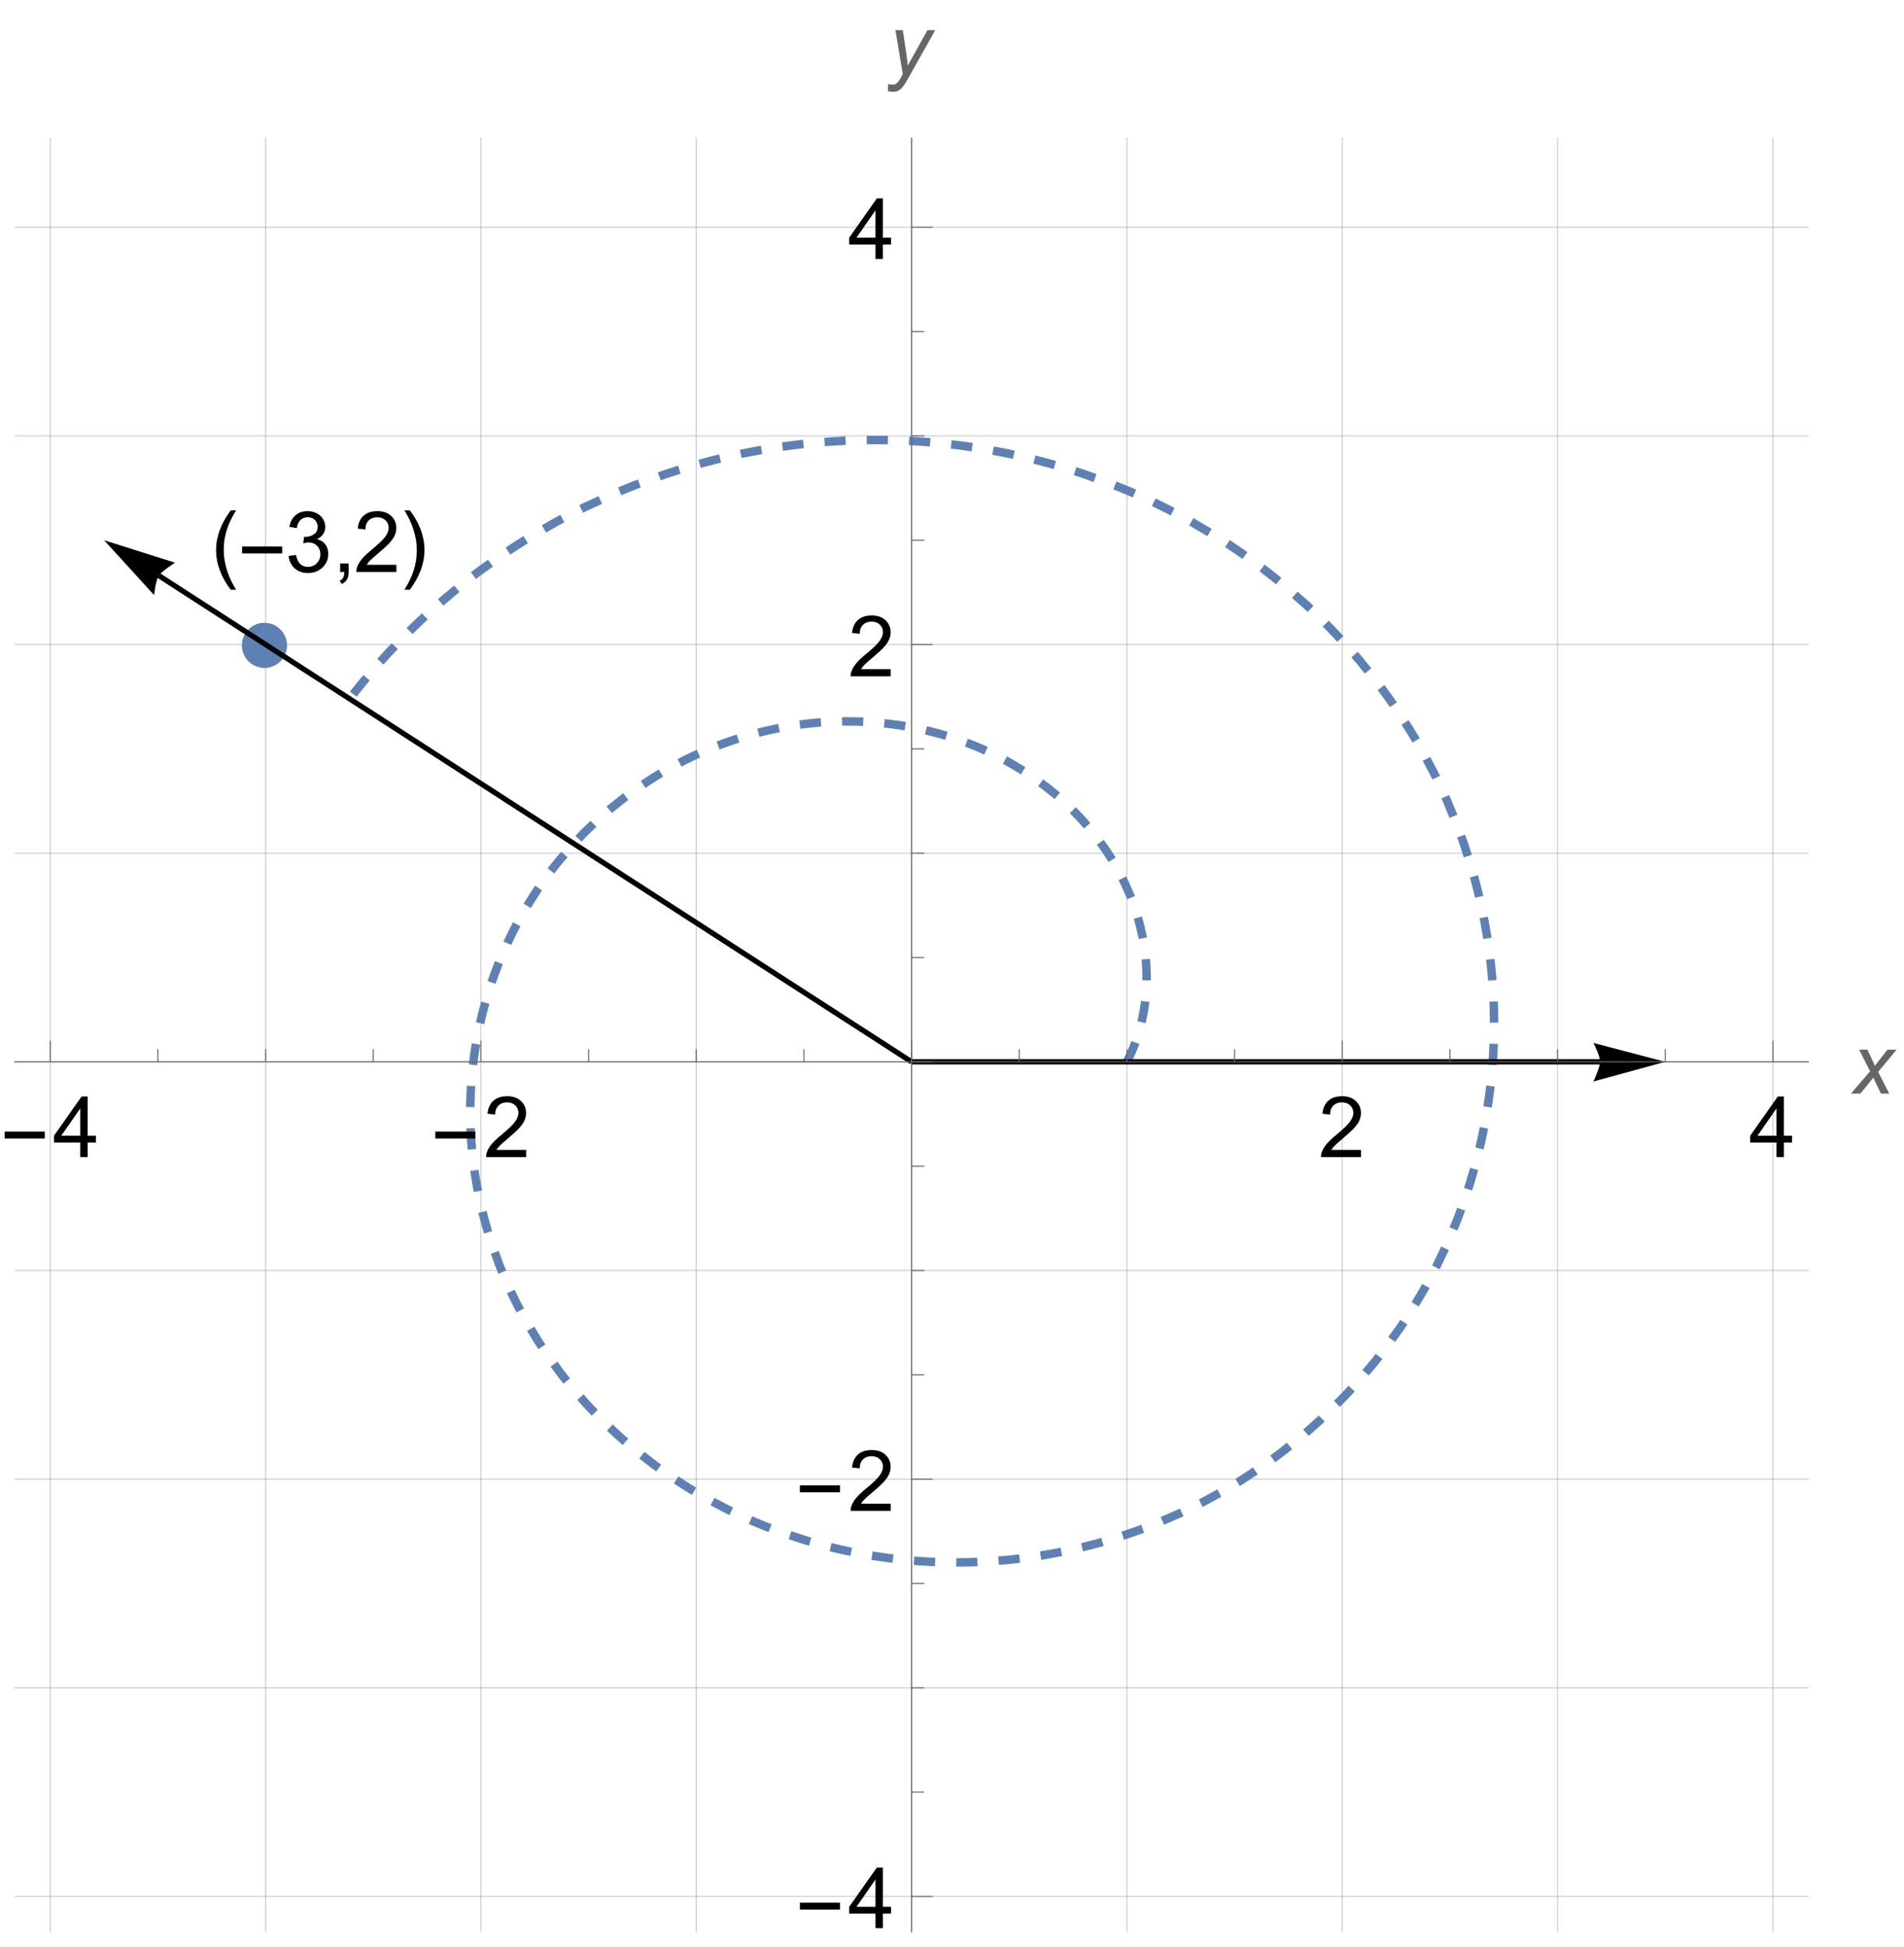 <?xml version="1.0" encoding="UTF-8"?>
<svg xmlns="http://www.w3.org/2000/svg" xmlns:xlink="http://www.w3.org/1999/xlink" width="360pt" height="368pt" viewBox="0 0 360 368" version="1.1">
<defs>
<g>
<symbol overflow="visible" id="glyph0-0">
<path style="stroke:none;" d="M 1 0 L 1 -12.797 L 7 -12.797 L 7 0 Z M 2 -1 L 6 -1 L 6 -11.797 L 2 -11.797 Z M 2 -1 "/>
</symbol>
<symbol overflow="visible" id="glyph0-1">
<path style="stroke:none;" d="M 8.461 -3.508 L 0.883 -3.508 L 0.883 -4.82 L 8.461 -4.82 Z M 8.461 -3.508 "/>
</symbol>
<symbol overflow="visible" id="glyph0-2">
<path style="stroke:none;" d="M 4.75 3.359 L 3.742 3.359 C 3.324 2.828 2.945 2.266 2.605 1.676 C 2.266 1.086 1.973 0.473 1.727 -0.164 C 1.48 -0.801 1.293 -1.449 1.16 -2.117 C 1.027 -2.785 0.961 -3.457 0.961 -4.141 C 0.961 -4.832 1.027 -5.512 1.164 -6.176 C 1.301 -6.84 1.488 -7.488 1.734 -8.117 C 1.98 -8.746 2.273 -9.359 2.613 -9.949 C 2.953 -10.539 3.332 -11.105 3.742 -11.648 L 4.75 -11.648 C 4.379 -11.043 4.051 -10.449 3.758 -9.863 C 3.465 -9.277 3.223 -8.68 3.023 -8.074 C 2.824 -7.469 2.676 -6.844 2.57 -6.199 C 2.465 -5.555 2.414 -4.875 2.414 -4.156 C 2.414 -3.488 2.469 -2.828 2.582 -2.172 C 2.695 -1.516 2.852 -0.871 3.055 -0.238 C 3.258 0.395 3.504 1.012 3.789 1.613 C 4.074 2.215 4.395 2.797 4.75 3.359 Z M 4.75 3.359 "/>
</symbol>
<symbol overflow="visible" id="glyph0-3">
<path style="stroke:none;" d="M 4.367 -4.141 C 4.367 -3.453 4.301 -2.777 4.164 -2.113 C 4.027 -1.449 3.84 -0.801 3.594 -0.172 C 3.348 0.457 3.055 1.07 2.715 1.66 C 2.375 2.25 1.996 2.816 1.586 3.359 L 0.578 3.359 C 0.941 2.766 1.27 2.176 1.562 1.586 C 1.855 0.996 2.098 0.398 2.297 -0.211 C 2.496 -0.82 2.648 -1.449 2.754 -2.094 C 2.859 -2.738 2.914 -3.418 2.914 -4.125 C 2.914 -4.793 2.859 -5.453 2.746 -6.109 C 2.633 -6.766 2.477 -7.41 2.273 -8.043 C 2.07 -8.676 1.824 -9.293 1.535 -9.898 C 1.246 -10.504 0.926 -11.086 0.578 -11.648 L 1.586 -11.648 C 2.004 -11.117 2.383 -10.555 2.727 -9.965 C 3.07 -9.375 3.363 -8.758 3.605 -8.121 C 3.848 -7.484 4.035 -6.828 4.168 -6.16 C 4.301 -5.492 4.367 -4.816 4.367 -4.141 Z M 4.367 -4.141 "/>
</symbol>
<symbol overflow="visible" id="glyph1-0">
<path style="stroke:none;" d="M 2 0 L 2 -10 L 10 -10 L 10 0 Z M 2.25 -0.25 L 9.75 -0.25 L 9.75 -9.75 L 2.25 -9.75 Z M 2.25 -0.25 "/>
</symbol>
<symbol overflow="visible" id="glyph1-1">
<path style="stroke:none;" d="M 5.172 0 L 5.172 -2.742 L 0.203 -2.742 L 0.203 -4.031 L 5.43 -11.453 L 6.578 -11.453 L 6.578 -4.031 L 8.125 -4.031 L 8.125 -2.742 L 6.578 -2.742 L 6.578 0 Z M 5.172 -4.031 L 5.172 -9.195 L 1.586 -4.031 Z M 5.172 -4.031 "/>
</symbol>
<symbol overflow="visible" id="glyph1-2">
<path style="stroke:none;" d="M 8.055 -1.352 L 8.055 0 L 0.484 0 C 0.473 -0.34 0.527 -0.664 0.648 -0.977 C 0.84 -1.492 1.148 -2 1.574 -2.5 C 2 -3 2.613 -3.578 3.414 -4.234 C 4.66 -5.254 5.5 -6.062 5.938 -6.66 C 6.375 -7.258 6.594 -7.82 6.594 -8.352 C 6.594 -8.91 6.395 -9.379 5.996 -9.762 C 5.598 -10.145 5.078 -10.336 4.438 -10.336 C 3.762 -10.336 3.219 -10.133 2.812 -9.727 C 2.406 -9.32 2.199 -8.758 2.195 -8.039 L 0.75 -8.188 C 0.848 -9.266 1.223 -10.086 1.867 -10.652 C 2.512 -11.219 3.379 -11.5 4.469 -11.5 C 5.566 -11.5 6.438 -11.195 7.078 -10.586 C 7.719 -9.977 8.039 -9.223 8.039 -8.32 C 8.039 -7.863 7.945 -7.41 7.758 -6.969 C 7.57 -6.527 7.258 -6.059 6.824 -5.57 C 6.391 -5.082 5.668 -4.41 4.656 -3.555 C 3.812 -2.848 3.27 -2.367 3.031 -2.113 C 2.793 -1.859 2.594 -1.605 2.438 -1.352 Z M 8.055 -1.352 "/>
</symbol>
<symbol overflow="visible" id="glyph1-3">
<path style="stroke:none;" d="M 0.672 -3.023 L 2.078 -3.211 C 2.238 -2.414 2.516 -1.84 2.902 -1.488 C 3.289 -1.137 3.762 -0.961 4.32 -0.961 C 4.98 -0.961 5.539 -1.191 5.996 -1.648 C 6.453 -2.105 6.68 -2.676 6.68 -3.352 C 6.68 -3.996 6.469 -4.531 6.047 -4.949 C 5.625 -5.367 5.09 -5.578 4.438 -5.578 C 4.172 -5.578 3.84 -5.527 3.445 -5.422 L 3.602 -6.656 C 3.695 -6.645 3.77 -6.641 3.828 -6.641 C 4.426 -6.641 4.965 -6.797 5.445 -7.109 C 5.926 -7.422 6.164 -7.902 6.164 -8.555 C 6.164 -9.07 5.988 -9.496 5.641 -9.836 C 5.293 -10.176 4.84 -10.344 4.289 -10.344 C 3.742 -10.344 3.285 -10.172 2.922 -9.828 C 2.559 -9.484 2.324 -8.969 2.219 -8.281 L 0.812 -8.531 C 0.984 -9.473 1.375 -10.203 1.984 -10.723 C 2.594 -11.242 3.352 -11.5 4.258 -11.5 C 4.883 -11.5 5.457 -11.367 5.984 -11.098 C 6.512 -10.828 6.914 -10.465 7.191 -10 C 7.469 -9.535 7.609 -9.043 7.609 -8.523 C 7.609 -8.027 7.477 -7.578 7.211 -7.172 C 6.945 -6.766 6.551 -6.441 6.031 -6.203 C 6.707 -6.047 7.234 -5.723 7.609 -5.23 C 7.984 -4.738 8.172 -4.121 8.172 -3.383 C 8.172 -2.383 7.809 -1.535 7.078 -0.84 C 6.348 -0.145 5.426 0.203 4.312 0.203 C 3.309 0.203 2.473 -0.098 1.809 -0.695 C 1.145 -1.293 0.766 -2.07 0.672 -3.023 Z M 0.672 -3.023 "/>
</symbol>
<symbol overflow="visible" id="glyph1-4">
<path style="stroke:none;" d="M 1.422 0 L 1.422 -1.602 L 3.023 -1.602 L 3.023 0 C 3.023 0.59 2.918 1.062 2.711 1.426 C 2.504 1.789 2.172 2.066 1.719 2.266 L 1.328 1.664 C 1.625 1.535 1.844 1.344 1.984 1.09 C 2.125 0.836 2.203 0.473 2.219 0 Z M 1.422 0 "/>
</symbol>
<symbol overflow="visible" id="glyph2-0">
<path style="stroke:none;" d="M 2 0 L 2 -10 L 10 -10 L 10 0 Z M 2.25 -0.25 L 9.75 -0.25 L 9.75 -9.75 L 2.25 -9.75 Z M 2.25 -0.25 "/>
</symbol>
<symbol overflow="visible" id="glyph2-1">
<path style="stroke:none;" d="M -0.023 0 L 3.586 -4.211 L 1.516 -8.297 L 3.078 -8.297 L 3.781 -6.82 C 4.043 -6.27 4.277 -5.738 4.484 -5.234 L 6.875 -8.297 L 8.602 -8.297 L 5.117 -4.102 L 7.211 0 L 5.648 0 L 4.82 -1.688 C 4.645 -2.047 4.441 -2.492 4.219 -3.023 L 1.75 0 Z M -0.023 0 "/>
</symbol>
<symbol overflow="visible" id="glyph2-2">
<path style="stroke:none;" d="M 0 3.203 L 0.086 1.875 C 0.379 1.957 0.66 2 0.938 2 C 1.223 2 1.457 1.934 1.633 1.805 C 1.863 1.633 2.113 1.309 2.383 0.836 L 2.836 0.023 L 1.453 -8.297 L 2.844 -8.297 L 3.469 -4.102 C 3.594 -3.273 3.699 -2.445 3.789 -1.617 L 7.5 -8.297 L 8.977 -8.297 L 3.688 1.102 C 3.176 2.02 2.723 2.625 2.328 2.922 C 1.934 3.219 1.477 3.367 0.961 3.367 C 0.633 3.367 0.312 3.312 0 3.203 Z M 0 3.203 "/>
</symbol>
</g>
<clipPath id="clip1">
  <path d="M 9 25.922 L 10 25.922 L 10 365.281 L 9 365.281 Z M 9 25.922 "/>
</clipPath>
<clipPath id="clip2">
  <path d="M 50 25.922 L 51 25.922 L 51 365.281 L 50 365.281 Z M 50 25.922 "/>
</clipPath>
<clipPath id="clip3">
  <path d="M 90 25.922 L 92 25.922 L 92 365.281 L 90 365.281 Z M 90 25.922 "/>
</clipPath>
<clipPath id="clip4">
  <path d="M 131 25.922 L 132 25.922 L 132 365.281 L 131 365.281 Z M 131 25.922 "/>
</clipPath>
<clipPath id="clip5">
  <path d="M 172 25.922 L 173 25.922 L 173 365.281 L 172 365.281 Z M 172 25.922 "/>
</clipPath>
<clipPath id="clip6">
  <path d="M 212 25.922 L 214 25.922 L 214 365.281 L 212 365.281 Z M 212 25.922 "/>
</clipPath>
<clipPath id="clip7">
  <path d="M 253 25.922 L 254 25.922 L 254 365.281 L 253 365.281 Z M 253 25.922 "/>
</clipPath>
<clipPath id="clip8">
  <path d="M 294 25.922 L 295 25.922 L 295 365.281 L 294 365.281 Z M 294 25.922 "/>
</clipPath>
<clipPath id="clip9">
  <path d="M 335 25.922 L 336 25.922 L 336 365.281 L 335 365.281 Z M 335 25.922 "/>
</clipPath>
<clipPath id="clip10">
  <path d="M 2.641 358 L 342 358 L 342 359 L 2.641 359 Z M 2.641 358 "/>
</clipPath>
<clipPath id="clip11">
  <path d="M 2.641 318 L 342 318 L 342 320 L 2.641 320 Z M 2.641 318 "/>
</clipPath>
<clipPath id="clip12">
  <path d="M 2.641 279 L 342 279 L 342 280 L 2.641 280 Z M 2.641 279 "/>
</clipPath>
<clipPath id="clip13">
  <path d="M 2.641 240 L 342 240 L 342 241 L 2.641 241 Z M 2.641 240 "/>
</clipPath>
<clipPath id="clip14">
  <path d="M 2.641 200 L 342 200 L 342 201 L 2.641 201 Z M 2.641 200 "/>
</clipPath>
<clipPath id="clip15">
  <path d="M 2.641 161 L 342 161 L 342 162 L 2.641 162 Z M 2.641 161 "/>
</clipPath>
<clipPath id="clip16">
  <path d="M 2.641 121 L 342 121 L 342 122 L 2.641 122 Z M 2.641 121 "/>
</clipPath>
<clipPath id="clip17">
  <path d="M 2.641 82 L 342 82 L 342 83 L 2.641 83 Z M 2.641 82 "/>
</clipPath>
<clipPath id="clip18">
  <path d="M 2.641 42 L 342 42 L 342 44 L 2.641 44 Z M 2.641 42 "/>
</clipPath>
</defs>
<g id="surface15523">
<g clip-path="url(#clip1)" clip-rule="nonzero">
<path style="fill:none;stroke-width:0.2;stroke-linecap:butt;stroke-linejoin:miter;stroke:rgb(50.001%,50.001%,50.001%);stroke-opacity:0.4;stroke-miterlimit:3.25;" d="M 9.5 365.285 L 9.5 26 "/>
</g>
<g clip-path="url(#clip2)" clip-rule="nonzero">
<path style="fill:none;stroke-width:0.2;stroke-linecap:butt;stroke-linejoin:miter;stroke:rgb(50.001%,50.001%,50.001%);stroke-opacity:0.4;stroke-miterlimit:3.25;" d="M 50.215 365.285 L 50.215 26 "/>
</g>
<g clip-path="url(#clip3)" clip-rule="nonzero">
<path style="fill:none;stroke-width:0.2;stroke-linecap:butt;stroke-linejoin:miter;stroke:rgb(50.001%,50.001%,50.001%);stroke-opacity:0.4;stroke-miterlimit:3.25;" d="M 90.93 365.285 L 90.93 26 "/>
</g>
<g clip-path="url(#clip4)" clip-rule="nonzero">
<path style="fill:none;stroke-width:0.2;stroke-linecap:butt;stroke-linejoin:miter;stroke:rgb(50.001%,50.001%,50.001%);stroke-opacity:0.4;stroke-miterlimit:3.25;" d="M 131.645 365.285 L 131.645 26 "/>
</g>
<g clip-path="url(#clip5)" clip-rule="nonzero">
<path style="fill:none;stroke-width:0.2;stroke-linecap:butt;stroke-linejoin:miter;stroke:rgb(50.001%,50.001%,50.001%);stroke-opacity:0.4;stroke-miterlimit:3.25;" d="M 172.355 365.285 L 172.355 26 "/>
</g>
<g clip-path="url(#clip6)" clip-rule="nonzero">
<path style="fill:none;stroke-width:0.2;stroke-linecap:butt;stroke-linejoin:miter;stroke:rgb(50.001%,50.001%,50.001%);stroke-opacity:0.4;stroke-miterlimit:3.25;" d="M 213.07 365.285 L 213.07 26 "/>
</g>
<g clip-path="url(#clip7)" clip-rule="nonzero">
<path style="fill:none;stroke-width:0.2;stroke-linecap:butt;stroke-linejoin:miter;stroke:rgb(50.001%,50.001%,50.001%);stroke-opacity:0.4;stroke-miterlimit:3.25;" d="M 253.785 365.285 L 253.785 26 "/>
</g>
<g clip-path="url(#clip8)" clip-rule="nonzero">
<path style="fill:none;stroke-width:0.2;stroke-linecap:butt;stroke-linejoin:miter;stroke:rgb(50.001%,50.001%,50.001%);stroke-opacity:0.4;stroke-miterlimit:3.25;" d="M 294.5 365.285 L 294.5 26 "/>
</g>
<g clip-path="url(#clip9)" clip-rule="nonzero">
<path style="fill:none;stroke-width:0.2;stroke-linecap:butt;stroke-linejoin:miter;stroke:rgb(50.001%,50.001%,50.001%);stroke-opacity:0.4;stroke-miterlimit:3.25;" d="M 335.215 365.285 L 335.215 26 "/>
</g>
<g clip-path="url(#clip10)" clip-rule="nonzero">
<path style="fill:none;stroke-width:0.2;stroke-linecap:butt;stroke-linejoin:miter;stroke:rgb(50.001%,50.001%,50.001%);stroke-opacity:0.4;stroke-miterlimit:3.25;" d="M 2.715 358.5 L 342 358.5 "/>
</g>
<g clip-path="url(#clip11)" clip-rule="nonzero">
<path style="fill:none;stroke-width:0.2;stroke-linecap:butt;stroke-linejoin:miter;stroke:rgb(50.001%,50.001%,50.001%);stroke-opacity:0.4;stroke-miterlimit:3.25;" d="M 2.715 319.059 L 342 319.059 "/>
</g>
<g clip-path="url(#clip12)" clip-rule="nonzero">
<path style="fill:none;stroke-width:0.2;stroke-linecap:butt;stroke-linejoin:miter;stroke:rgb(50.001%,50.001%,50.001%);stroke-opacity:0.4;stroke-miterlimit:3.25;" d="M 2.715 279.617 L 342 279.617 "/>
</g>
<g clip-path="url(#clip13)" clip-rule="nonzero">
<path style="fill:none;stroke-width:0.2;stroke-linecap:butt;stroke-linejoin:miter;stroke:rgb(50.001%,50.001%,50.001%);stroke-opacity:0.4;stroke-miterlimit:3.25;" d="M 2.715 240.176 L 342 240.176 "/>
</g>
<g clip-path="url(#clip14)" clip-rule="nonzero">
<path style="fill:none;stroke-width:0.2;stroke-linecap:butt;stroke-linejoin:miter;stroke:rgb(50.001%,50.001%,50.001%);stroke-opacity:0.4;stroke-miterlimit:3.25;" d="M 2.715 200.73 L 342 200.73 "/>
</g>
<g clip-path="url(#clip15)" clip-rule="nonzero">
<path style="fill:none;stroke-width:0.2;stroke-linecap:butt;stroke-linejoin:miter;stroke:rgb(50.001%,50.001%,50.001%);stroke-opacity:0.4;stroke-miterlimit:3.25;" d="M 2.715 161.289 L 342 161.289 "/>
</g>
<g clip-path="url(#clip16)" clip-rule="nonzero">
<path style="fill:none;stroke-width:0.2;stroke-linecap:butt;stroke-linejoin:miter;stroke:rgb(50.001%,50.001%,50.001%);stroke-opacity:0.4;stroke-miterlimit:3.25;" d="M 2.715 121.848 L 342 121.848 "/>
</g>
<g clip-path="url(#clip17)" clip-rule="nonzero">
<path style="fill:none;stroke-width:0.2;stroke-linecap:butt;stroke-linejoin:miter;stroke:rgb(50.001%,50.001%,50.001%);stroke-opacity:0.4;stroke-miterlimit:3.25;" d="M 2.715 82.406 L 342 82.406 "/>
</g>
<g clip-path="url(#clip18)" clip-rule="nonzero">
<path style="fill:none;stroke-width:0.2;stroke-linecap:butt;stroke-linejoin:miter;stroke:rgb(50.001%,50.001%,50.001%);stroke-opacity:0.4;stroke-miterlimit:3.25;" d="M 2.715 42.965 L 342 42.965 "/>
</g>
<path style=" stroke:none;fill-rule:evenodd;fill:rgb(36.841%,50.678%,70.98%);fill-opacity:1;" d="M 54.242 122 C 54.242 120.875 53.793 119.797 53 119 C 52.203 118.207 51.125 117.758 50 117.758 C 48.875 117.758 47.797 118.207 47 119 C 46.207 119.797 45.758 120.875 45.758 122 C 45.758 123.125 46.207 124.203 47 125 C 47.797 125.793 48.875 126.242 50 126.242 C 51.125 126.242 52.203 125.793 53 125 C 53.793 124.203 54.242 123.125 54.242 122 Z M 54.242 122 "/>
<path style=" stroke:none;fill-rule:evenodd;fill:rgb(36.841%,50.678%,70.98%);fill-opacity:1;" d="M 54.242 122 C 54.242 120.875 53.793 119.797 53 119 C 52.203 118.207 51.125 117.758 50 117.758 C 48.875 117.758 47.797 118.207 47 119 C 46.207 119.797 45.758 120.875 45.758 122 C 45.758 123.125 46.207 124.203 47 125 C 47.797 125.793 48.875 126.242 50 126.242 C 51.125 126.242 52.203 125.793 53 125 C 53.793 124.203 54.242 123.125 54.242 122 Z M 54.242 122 "/>
<path style="fill:none;stroke-width:1.6;stroke-linecap:butt;stroke-linejoin:miter;stroke:rgb(36.841%,50.678%,70.98%);stroke-opacity:1;stroke-dasharray:4,4;stroke-miterlimit:3.25;" d="M 213.07 200.73 L 213.18 200.52 L 213.289 200.301 L 213.5 199.867 L 213.906 198.984 L 213.953 198.875 L 214.004 198.762 L 214.098 198.539 L 214.285 198.086 L 214.641 197.172 L 214.727 196.938 L 214.809 196.707 L 214.969 196.238 L 215.273 195.293 L 215.309 195.172 L 215.344 195.055 L 215.414 194.812 L 215.551 194.332 L 215.801 193.359 L 215.863 193.094 L 215.922 192.824 L 216.039 192.289 L 216.066 192.152 L 216.094 192.02 L 216.148 191.746 L 216.246 191.203 L 216.34 190.656 L 216.422 190.105 L 216.441 189.969 L 216.461 189.828 L 216.496 189.551 L 216.562 188.996 L 216.578 188.855 L 216.594 188.719 L 216.621 188.438 L 216.637 188.297 L 216.695 187.594 L 216.703 187.453 L 216.715 187.312 L 216.723 187.168 L 216.73 187.027 L 216.746 186.742 L 216.762 186.461 L 216.766 186.316 L 216.773 186.176 L 216.777 186.031 L 216.781 185.891 L 216.785 185.746 L 216.789 185.605 L 216.789 185.461 L 216.793 185.316 L 216.793 185.031 L 216.797 184.887 L 216.797 184.742 L 216.793 184.598 L 216.793 184.32 L 216.789 184.188 L 216.789 184.051 L 216.785 183.918 L 216.781 183.781 L 216.777 183.648 L 216.77 183.375 L 216.762 183.242 L 216.758 183.105 L 216.75 182.969 L 216.742 182.836 L 216.727 182.562 L 216.711 182.293 L 216.703 182.156 L 216.691 182.02 L 216.672 181.746 L 216.66 181.613 L 216.613 181.066 L 216.598 180.93 L 216.57 180.656 L 216.492 179.973 L 216.473 179.836 L 216.438 179.562 L 216.359 179.012 L 216.34 178.875 L 216.316 178.738 L 216.273 178.465 L 216.18 177.914 L 216.156 177.777 L 216.129 177.641 L 216.078 177.363 L 215.969 176.812 L 215.727 175.715 L 215.695 175.578 L 215.664 175.445 L 215.598 175.176 L 215.461 174.633 L 215.164 173.555 L 215.086 173.289 L 215.004 173.02 L 214.836 172.48 L 214.48 171.406 L 214.434 171.273 L 214.387 171.137 L 214.289 170.871 L 214.09 170.336 L 213.676 169.27 L 212.75 167.152 L 212.684 167.008 L 212.617 166.867 L 212.48 166.582 L 212.199 166.012 L 211.613 164.883 L 211.539 164.742 L 211.461 164.602 L 211.309 164.32 L 210.996 163.762 L 210.34 162.648 L 210.254 162.512 L 210.172 162.375 L 210 162.098 L 209.652 161.551 L 208.93 160.461 L 207.383 158.328 L 207.289 158.203 L 207.195 158.082 L 207.004 157.84 L 206.617 157.352 L 205.82 156.391 L 204.148 154.508 L 204.039 154.395 L 203.93 154.277 L 203.711 154.047 L 203.27 153.594 L 202.363 152.691 L 200.473 150.945 L 200.34 150.828 L 200.207 150.715 L 199.941 150.484 L 199.402 150.031 L 198.305 149.137 L 196.023 147.422 L 195.875 147.32 L 195.73 147.215 L 194.84 146.605 L 193.629 145.812 L 191.125 144.309 L 190.812 144.129 L 190.496 143.957 L 189.859 143.609 L 188.57 142.941 L 188.406 142.859 L 188.246 142.777 L 187.918 142.617 L 187.258 142.301 L 185.922 141.691 L 185.586 141.543 L 184.566 141.109 L 183.191 140.562 L 180.375 139.555 L 180.211 139.5 L 180.043 139.449 L 179.711 139.34 L 179.039 139.133 L 177.688 138.738 L 177.516 138.688 L 177.344 138.641 L 177.004 138.551 L 176.316 138.371 L 174.938 138.035 L 174.762 137.992 L 174.59 137.953 L 174.242 137.875 L 173.543 137.727 L 172.84 137.586 L 172.137 137.449 L 171.957 137.418 L 171.781 137.387 L 171.426 137.324 L 170.715 137.203 L 169.285 136.992 L 169.09 136.965 L 168.898 136.938 L 168.508 136.887 L 167.723 136.793 L 167.527 136.77 L 167.332 136.75 L 166.938 136.707 L 166.152 136.633 L 165.953 136.617 L 165.758 136.598 L 165.359 136.566 L 165.164 136.551 L 164.965 136.539 L 164.566 136.512 L 164.367 136.5 L 164.172 136.488 L 163.574 136.453 L 163.375 136.445 L 162.977 136.426 L 162.777 136.418 L 162.574 136.414 L 162.176 136.398 L 161.777 136.391 L 161.574 136.387 L 161.176 136.379 L 160.973 136.375 L 160.57 136.375 L 160.371 136.371 L 160.168 136.371 L 159.969 136.375 L 159.566 136.375 L 159.363 136.379 L 159.164 136.383 L 158.758 136.391 L 158.559 136.395 L 158.355 136.398 L 157.949 136.414 L 157.75 136.422 L 157.141 136.445 L 156.938 136.457 L 156.535 136.477 L 156.344 136.488 L 156.156 136.5 L 155.777 136.523 L 155.586 136.539 L 155.398 136.551 L 155.02 136.578 L 154.828 136.594 L 154.641 136.609 L 154.262 136.645 L 153.5 136.715 L 153.312 136.734 L 153.121 136.754 L 152.742 136.797 L 151.984 136.887 L 151.602 136.934 L 151.223 136.984 L 150.461 137.094 L 150.273 137.121 L 150.082 137.148 L 149.703 137.211 L 148.941 137.336 L 147.422 137.609 L 147.23 137.648 L 147.043 137.684 L 146.664 137.762 L 145.902 137.922 L 144.391 138.266 L 144.203 138.312 L 144.02 138.355 L 143.648 138.449 L 142.906 138.641 L 141.43 139.047 L 141.242 139.102 L 140.691 139.266 L 139.957 139.488 L 138.488 139.961 L 138.121 140.086 L 137.758 140.211 L 137.027 140.473 L 135.574 141.012 L 132.691 142.195 L 132.496 142.281 L 132.305 142.367 L 131.918 142.539 L 131.145 142.895 L 129.609 143.633 L 126.582 145.219 L 126.398 145.324 L 125.836 145.641 L 125.094 146.074 L 123.621 146.961 L 120.73 148.855 L 120.562 148.969 L 120.398 149.086 L 120.066 149.316 L 119.406 149.789 L 118.102 150.754 L 115.551 152.777 L 115.395 152.91 L 115.238 153.039 L 114.926 153.305 L 114.309 153.836 L 113.082 154.926 L 110.703 157.191 L 110.547 157.352 L 110.387 157.508 L 110.074 157.828 L 109.453 158.469 L 108.23 159.781 L 105.875 162.5 L 105.734 162.672 L 105.59 162.848 L 105.309 163.199 L 104.746 163.906 L 103.648 165.344 L 101.551 168.309 L 101.43 168.496 L 101.305 168.684 L 101.059 169.055 L 100.574 169.809 L 99.633 171.332 L 99.516 171.523 L 99.402 171.719 L 99.172 172.105 L 98.723 172.883 L 97.852 174.457 L 97.641 174.855 L 97.43 175.258 L 97.016 176.059 L 96.219 177.684 L 94.738 181 L 94.574 181.391 L 94.414 181.785 L 94.098 182.574 L 93.496 184.168 L 93.426 184.367 L 93.352 184.566 L 93.207 184.969 L 92.93 185.777 L 92.332 187.605 L 92.27 187.812 L 92.145 188.219 L 91.902 189.043 L 91.445 190.699 L 91.336 191.113 L 91.227 191.531 L 91.023 192.367 L 90.637 194.051 L 90.586 194.281 L 90.539 194.508 L 90.445 194.969 L 90.262 195.891 L 90.176 196.352 L 90.094 196.812 L 89.934 197.742 L 89.895 197.973 L 89.859 198.207 L 89.785 198.672 L 89.648 199.605 L 89.523 200.543 L 89.41 201.48 L 89.383 201.715 L 89.359 201.953 L 89.309 202.422 L 89.285 202.66 L 89.262 202.895 L 89.219 203.367 L 89.195 203.602 L 89.176 203.84 L 89.141 204.312 L 89.121 204.551 L 89.105 204.789 L 89.07 205.262 L 89.059 205.5 L 89.043 205.738 L 89.027 205.973 L 88.992 206.688 L 88.973 207.164 L 88.934 208.355 L 88.93 208.598 L 88.922 209.074 L 88.914 209.52 L 88.914 209.969 L 88.91 210.191 L 88.914 210.414 L 88.914 210.863 L 88.918 211.086 L 88.918 211.309 L 88.922 211.535 L 88.926 211.758 L 88.934 211.98 L 88.938 212.207 L 88.945 212.43 L 88.949 212.652 L 88.957 212.879 L 88.965 213.102 L 88.973 213.328 L 88.984 213.551 L 88.992 213.773 L 89.004 214 L 89.027 214.449 L 89.039 214.672 L 89.055 214.898 L 89.082 215.348 L 89.098 215.57 L 89.113 215.797 L 89.145 216.246 L 89.164 216.473 L 89.184 216.695 L 89.223 217.145 L 89.309 218.043 L 89.355 218.496 L 89.402 218.945 L 89.512 219.844 L 89.539 220.07 L 89.566 220.293 L 89.629 220.742 L 89.754 221.645 L 90.043 223.441 L 90.129 223.926 L 90.215 224.414 L 90.402 225.383 L 90.809 227.324 L 90.918 227.809 L 91.031 228.293 L 91.266 229.262 L 91.773 231.191 L 91.844 231.43 L 91.91 231.672 L 92.047 232.152 L 92.332 233.113 L 92.938 235.023 L 94.301 238.82 L 94.48 239.281 L 94.664 239.742 L 95.039 240.664 L 95.824 242.496 L 95.926 242.727 L 96.031 242.953 L 96.238 243.406 L 96.66 244.316 L 97.539 246.117 L 97.652 246.344 L 97.766 246.566 L 97.996 247.012 L 98.465 247.906 L 99.438 249.672 L 101.516 253.152 L 101.645 253.355 L 101.77 253.555 L 102.027 253.953 L 102.547 254.75 L 103.617 256.324 L 105.871 259.418 L 106.016 259.609 L 106.164 259.797 L 106.457 260.18 L 107.055 260.934 L 108.273 262.426 L 110.824 265.336 L 111 265.531 L 111.18 265.723 L 111.539 266.109 L 112.266 266.875 L 113.746 268.383 L 116.832 271.301 L 117.027 271.48 L 117.625 272.008 L 118.434 272.711 L 120.07 274.086 L 123.461 276.73 L 123.664 276.879 L 123.863 277.027 L 124.273 277.324 L 125.09 277.914 L 126.754 279.062 L 130.164 281.262 L 130.383 281.395 L 130.598 281.527 L 131.035 281.789 L 131.914 282.309 L 133.688 283.32 L 137.316 285.23 L 137.77 285.457 L 138.223 285.676 L 139.133 286.113 L 140.973 286.957 L 141.203 287.062 L 141.438 287.164 L 141.902 287.367 L 142.836 287.766 L 144.715 288.535 L 144.953 288.629 L 145.191 288.719 L 145.664 288.902 L 146.621 289.266 L 148.543 289.957 L 152.445 291.219 L 152.711 291.297 L 152.98 291.379 L 153.516 291.531 L 154.59 291.836 L 156.754 292.406 L 157.301 292.539 L 157.844 292.672 L 158.938 292.926 L 161.137 293.398 L 161.414 293.453 L 161.688 293.508 L 162.242 293.613 L 163.352 293.82 L 163.629 293.867 L 163.906 293.918 L 164.465 294.012 L 165.582 294.191 L 165.859 294.234 L 166.141 294.273 L 166.699 294.355 L 167.82 294.512 L 168.383 294.582 L 168.949 294.652 L 170.074 294.781 L 170.34 294.809 L 170.602 294.836 L 171.129 294.891 L 171.66 294.938 L 172.188 294.988 L 172.453 295.008 L 172.719 295.031 L 173.246 295.074 L 174.309 295.148 L 175.371 295.211 L 175.637 295.223 L 175.902 295.238 L 176.438 295.262 L 176.969 295.285 L 177.234 295.293 L 177.504 295.305 L 178.035 295.32 L 178.305 295.324 L 178.836 295.34 L 179.105 295.344 L 179.371 295.348 L 179.641 295.352 L 179.906 295.352 L 180.176 295.355 L 181.512 295.355 L 181.781 295.352 L 182.047 295.348 L 182.316 295.344 L 182.582 295.34 L 182.852 295.336 L 183.121 295.328 L 183.387 295.324 L 183.926 295.309 L 184.191 295.297 L 184.461 295.289 L 184.996 295.27 L 185.266 295.258 L 185.535 295.242 L 186.07 295.219 L 186.609 295.188 L 187.145 295.156 L 187.438 295.137 L 187.727 295.117 L 188.309 295.074 L 188.602 295.051 L 188.891 295.027 L 189.473 294.98 L 189.766 294.953 L 190.055 294.926 L 190.637 294.871 L 191.801 294.75 L 192.094 294.719 L 192.383 294.684 L 192.965 294.613 L 194.129 294.465 L 194.418 294.426 L 194.711 294.387 L 195.289 294.305 L 196.453 294.129 L 197.031 294.035 L 197.613 293.938 L 198.77 293.734 L 201.082 293.289 L 201.371 293.227 L 201.66 293.168 L 202.238 293.043 L 203.391 292.785 L 205.688 292.23 L 205.969 292.156 L 206.25 292.086 L 206.812 291.938 L 207.934 291.633 L 210.168 290.98 L 210.723 290.809 L 211.281 290.637 L 212.391 290.277 L 214.598 289.523 L 214.871 289.426 L 215.148 289.328 L 215.695 289.125 L 216.793 288.719 L 218.969 287.859 L 223.273 285.992 L 223.52 285.879 L 223.77 285.762 L 224.266 285.531 L 225.254 285.055 L 227.215 284.07 L 231.078 281.977 L 231.555 281.703 L 232.031 281.426 L 232.98 280.867 L 234.855 279.715 L 238.543 277.285 L 239.035 276.941 L 239.523 276.598 L 240.5 275.898 L 242.426 274.465 L 246.176 271.465 L 246.637 271.074 L 247.094 270.684 L 248.004 269.895 L 249.793 268.277 L 253.258 264.922 L 253.457 264.719 L 253.652 264.52 L 254.047 264.113 L 254.824 263.297 L 256.355 261.637 L 259.309 258.207 L 259.488 257.988 L 259.664 257.77 L 260.023 257.332 L 260.727 256.445 L 262.109 254.648 L 264.754 250.957 L 265.379 250.035 L 265.992 249.105 L 267.191 247.223 L 269.465 243.379 L 269.602 243.133 L 269.734 242.891 L 270.004 242.398 L 270.539 241.414 L 271.57 239.426 L 273.504 235.383 L 273.625 235.102 L 273.75 234.824 L 273.996 234.266 L 274.477 233.148 L 275.398 230.887 L 275.512 230.605 L 275.84 229.75 L 276.266 228.605 L 277.082 226.301 L 277.18 226.012 L 277.277 225.719 L 277.469 225.137 L 277.84 223.973 L 278.543 221.625 L 278.629 221.328 L 278.711 221.035 L 278.875 220.441 L 279.191 219.258 L 279.785 216.871 L 279.848 216.594 L 279.914 216.312 L 280.039 215.754 L 280.285 214.633 L 280.402 214.07 L 280.516 213.508 L 280.734 212.379 L 280.785 212.094 L 280.836 211.812 L 280.938 211.246 L 281.133 210.109 L 281.48 207.832 L 281.637 206.691 L 281.777 205.547 L 281.812 205.258 L 281.844 204.973 L 281.91 204.398 L 282.023 203.25 L 282.078 202.672 L 282.129 202.098 L 282.176 201.52 L 282.219 200.941 L 282.238 200.656 L 282.297 199.789 L 282.312 199.5 L 282.332 199.211 L 282.363 198.633 L 282.375 198.316 L 282.391 198.004 L 282.406 197.688 L 282.43 197.062 L 282.438 196.746 L 282.449 196.434 L 282.457 196.117 L 282.465 195.805 L 282.473 195.488 L 282.477 195.176 L 282.484 194.543 L 282.488 194.23 L 282.488 193.914 L 282.492 193.598 L 282.492 193.285 L 282.488 192.969 L 282.488 192.652 L 282.484 192.34 L 282.477 191.707 L 282.469 191.391 L 282.465 191.078 L 282.457 190.762 L 282.445 190.445 L 282.438 190.129 L 282.426 189.812 L 282.414 189.5 L 282.402 189.184 L 282.375 188.551 L 282.359 188.234 L 282.34 187.922 L 282.305 187.289 L 282.266 186.656 L 282.223 186.023 L 282.199 185.711 L 282.172 185.395 L 282.121 184.762 L 282.008 183.5 L 281.945 182.867 L 281.875 182.234 L 281.73 180.973 L 281.691 180.66 L 281.652 180.344 L 281.57 179.715 L 281.391 178.453 L 281.348 178.16 L 281.305 177.863 L 281.215 177.277 L 281.02 176.102 L 280.918 175.516 L 280.812 174.93 L 280.594 173.758 L 280.359 172.586 L 280.113 171.418 L 279.578 169.086 L 279.508 168.797 L 279.434 168.504 L 279.289 167.926 L 278.988 166.766 L 278.344 164.453 L 276.898 159.859 L 276.805 159.582 L 276.707 159.301 L 276.512 158.742 L 276.109 157.629 L 275.273 155.414 L 273.445 151.023 L 273.324 150.75 L 273.203 150.48 L 272.957 149.938 L 272.457 148.855 L 271.418 146.703 L 269.191 142.465 L 268.871 141.895 L 268.551 141.328 L 267.902 140.199 L 266.555 137.961 L 263.695 133.57 L 263.508 133.301 L 263.324 133.027 L 262.945 132.492 L 262.184 131.418 L 260.617 129.301 L 257.324 125.168 L 257.129 124.93 L 256.93 124.695 L 256.527 124.223 L 255.719 123.285 L 254.066 121.438 L 250.633 117.84 L 250.191 117.398 L 249.746 116.961 L 248.852 116.094 L 247.027 114.383 L 243.262 111.074 L 242.738 110.637 L 242.215 110.203 L 241.156 109.344 L 239.004 107.664 L 234.57 104.441 L 234.285 104.246 L 234.004 104.055 L 233.434 103.668 L 232.289 102.906 L 229.969 101.422 L 225.211 98.609 L 224.914 98.445 L 224.617 98.277 L 224.023 97.953 L 222.824 97.305 L 220.398 96.059 L 220.094 95.902 L 219.789 95.754 L 219.176 95.453 L 217.941 94.859 L 215.457 93.719 L 215.145 93.578 L 214.828 93.441 L 214.199 93.168 L 212.938 92.633 L 210.391 91.602 L 205.215 89.707 L 203.996 89.301 L 202.766 88.906 L 200.297 88.152 L 199.68 87.973 L 199.055 87.797 L 197.809 87.453 L 195.305 86.801 L 194.988 86.727 L 194.672 86.648 L 194.043 86.496 L 192.777 86.207 L 190.238 85.66 L 189.922 85.598 L 189.602 85.535 L 188.965 85.41 L 187.684 85.172 L 185.117 84.73 L 184.766 84.676 L 184.418 84.621 L 183.719 84.516 L 182.316 84.32 L 181.965 84.27 L 181.617 84.227 L 180.914 84.137 L 179.504 83.969 L 178.801 83.891 L 178.094 83.816 L 177.391 83.746 L 176.684 83.684 L 176.328 83.652 L 175.977 83.621 L 175.266 83.562 L 173.848 83.461 L 173.496 83.438 L 173.141 83.414 L 171.719 83.336 L 170.297 83.273 L 169.941 83.262 L 169.582 83.25 L 168.871 83.227 L 168.16 83.211 L 167.801 83.203 L 166.734 83.191 L 166.375 83.188 L 166.02 83.184 L 164.949 83.184 L 164.59 83.188 L 163.879 83.195 L 163.52 83.199 L 163.164 83.207 L 162.805 83.215 L 162.449 83.223 L 162.113 83.23 L 161.781 83.242 L 161.449 83.25 L 161.113 83.262 L 160.781 83.273 L 160.445 83.289 L 159.777 83.316 L 159.445 83.332 L 159.113 83.352 L 158.445 83.387 L 158.109 83.406 L 157.777 83.426 L 157.109 83.469 L 156.777 83.492 L 156.441 83.516 L 155.773 83.566 L 154.441 83.68 L 154.105 83.707 L 153.773 83.738 L 153.105 83.805 L 151.773 83.945 L 151.441 83.98 L 151.109 84.02 L 150.441 84.098 L 149.109 84.27 L 148.777 84.312 L 147.781 84.453 L 146.453 84.648 L 146.121 84.699 L 145.789 84.754 L 145.125 84.859 L 143.801 85.086 L 141.156 85.582 L 140.832 85.648 L 140.508 85.711 L 139.863 85.844 L 138.57 86.121 L 135.996 86.719 L 135.355 86.875 L 134.715 87.035 L 133.434 87.367 L 130.883 88.07 L 130.562 88.164 L 130.246 88.258 L 129.609 88.445 L 128.344 88.828 L 125.82 89.641 L 120.82 91.426 L 120.148 91.684 L 119.477 91.945 L 118.137 92.484 L 115.48 93.602 L 110.238 96.023 L 109.59 96.344 L 108.941 96.668 L 107.656 97.324 L 105.105 98.688 L 100.094 101.59 L 99.805 101.766 L 99.52 101.941 L 98.945 102.297 L 97.801 103.02 L 95.539 104.504 L 91.109 107.617 L 90.836 107.816 L 90.566 108.02 L 90.023 108.426 L 88.945 109.246 L 86.816 110.922 L 82.664 114.414 L 82.383 114.664 L 82.098 114.914 L 81.535 115.418 L 80.414 116.441 L 78.211 118.523 L 73.961 122.848 L 73.703 123.125 L 73.445 123.406 L 72.93 123.965 L 71.914 125.09 L 69.922 127.383 L 69.68 127.672 L 69.434 127.965 L 68.949 128.547 L 67.988 129.723 L 67.512 130.316 L 67.039 130.914 L 66.805 131.211 L 66.574 131.512 L 66.34 131.812 L 66.109 132.113 "/>
<path style="fill:none;stroke-width:1;stroke-linecap:butt;stroke-linejoin:miter;stroke:rgb(0%,0%,0%);stroke-opacity:1;stroke-miterlimit:3.25;" d="M 172.355 200.73 L 30.027 108.809 "/>
<path style=" stroke:none;fill-rule:nonzero;fill:rgb(0%,0%,0%);fill-opacity:1;" d="M 29.141 112.492 L 29.195 112.043 L 29.359 110.984 L 29.48 110.367 L 29.633 109.762 L 29.816 109.227 L 30.027 108.809 L 30.293 108.484 L 30.707 108.102 L 31.207 107.699 L 31.738 107.301 L 32.68 106.641 L 33.094 106.371 L 19.68 102.129 Z M 29.141 112.492 "/>
<path style="fill:none;stroke-width:1;stroke-linecap:butt;stroke-linejoin:miter;stroke:rgb(0%,0%,0%);stroke-opacity:1;stroke-miterlimit:3.25;" d="M 172.355 200.73 L 302.539 200.73 "/>
<path style=" stroke:none;fill-rule:nonzero;fill:rgb(0%,0%,0%);fill-opacity:1;" d="M 301.285 197.16 L 301.484 197.566 L 301.922 198.543 L 302.152 199.129 L 302.352 199.719 L 302.492 200.27 L 302.539 200.73 L 302.492 201.152 L 302.352 201.695 L 302.152 202.305 L 301.922 202.93 L 301.484 203.992 L 301.285 204.445 L 314.855 200.73 Z M 301.285 197.16 "/>
<path style="fill:none;stroke-width:0.2;stroke-linecap:butt;stroke-linejoin:miter;stroke:rgb(40%,40%,40%);stroke-opacity:1;stroke-miterlimit:3.25;" d="M 9.5 200.73 L 9.5 196.73 "/>
<g style="fill:rgb(0%,0%,0%);fill-opacity:1;">
  <use xlink:href="#glyph0-1" x="0" y="218.732"/>
</g>
<g style="fill:rgb(0%,0%,0%);fill-opacity:1;">
  <use xlink:href="#glyph1-1" x="10" y="218.732"/>
</g>
<path style="fill:none;stroke-width:0.2;stroke-linecap:butt;stroke-linejoin:miter;stroke:rgb(40%,40%,40%);stroke-opacity:1;stroke-miterlimit:3.25;" d="M 29.855 200.73 L 29.855 198.332 "/>
<path style="fill:none;stroke-width:0.2;stroke-linecap:butt;stroke-linejoin:miter;stroke:rgb(40%,40%,40%);stroke-opacity:1;stroke-miterlimit:3.25;" d="M 50.215 200.73 L 50.215 198.332 "/>
<path style="fill:none;stroke-width:0.2;stroke-linecap:butt;stroke-linejoin:miter;stroke:rgb(40%,40%,40%);stroke-opacity:1;stroke-miterlimit:3.25;" d="M 70.57 200.73 L 70.57 198.332 "/>
<path style="fill:none;stroke-width:0.2;stroke-linecap:butt;stroke-linejoin:miter;stroke:rgb(40%,40%,40%);stroke-opacity:1;stroke-miterlimit:3.25;" d="M 90.93 200.73 L 90.93 196.73 "/>
<g style="fill:rgb(0%,0%,0%);fill-opacity:1;">
  <use xlink:href="#glyph0-1" x="81.429" y="218.732"/>
</g>
<g style="fill:rgb(0%,0%,0%);fill-opacity:1;">
  <use xlink:href="#glyph1-2" x="91.429" y="218.732"/>
</g>
<path style="fill:none;stroke-width:0.2;stroke-linecap:butt;stroke-linejoin:miter;stroke:rgb(40%,40%,40%);stroke-opacity:1;stroke-miterlimit:3.25;" d="M 111.285 200.73 L 111.285 198.332 "/>
<path style="fill:none;stroke-width:0.2;stroke-linecap:butt;stroke-linejoin:miter;stroke:rgb(40%,40%,40%);stroke-opacity:1;stroke-miterlimit:3.25;" d="M 131.645 200.73 L 131.645 198.332 "/>
<path style="fill:none;stroke-width:0.2;stroke-linecap:butt;stroke-linejoin:miter;stroke:rgb(40%,40%,40%);stroke-opacity:1;stroke-miterlimit:3.25;" d="M 152 200.73 L 152 198.332 "/>
<path style="fill:none;stroke-width:0.2;stroke-linecap:butt;stroke-linejoin:miter;stroke:rgb(40%,40%,40%);stroke-opacity:1;stroke-miterlimit:3.25;" d="M 172.355 200.73 L 172.355 196.73 "/>
<path style="fill:none;stroke-width:0.2;stroke-linecap:butt;stroke-linejoin:miter;stroke:rgb(40%,40%,40%);stroke-opacity:1;stroke-miterlimit:3.25;" d="M 192.715 200.73 L 192.715 198.332 "/>
<path style="fill:none;stroke-width:0.2;stroke-linecap:butt;stroke-linejoin:miter;stroke:rgb(40%,40%,40%);stroke-opacity:1;stroke-miterlimit:3.25;" d="M 213.07 200.73 L 213.07 198.332 "/>
<path style="fill:none;stroke-width:0.2;stroke-linecap:butt;stroke-linejoin:miter;stroke:rgb(40%,40%,40%);stroke-opacity:1;stroke-miterlimit:3.25;" d="M 233.43 200.73 L 233.43 198.332 "/>
<path style="fill:none;stroke-width:0.2;stroke-linecap:butt;stroke-linejoin:miter;stroke:rgb(40%,40%,40%);stroke-opacity:1;stroke-miterlimit:3.25;" d="M 253.785 200.73 L 253.785 196.73 "/>
<g style="fill:rgb(0%,0%,0%);fill-opacity:1;">
  <use xlink:href="#glyph1-2" x="249.286" y="218.732"/>
</g>
<path style="fill:none;stroke-width:0.2;stroke-linecap:butt;stroke-linejoin:miter;stroke:rgb(40%,40%,40%);stroke-opacity:1;stroke-miterlimit:3.25;" d="M 274.145 200.73 L 274.145 198.332 "/>
<path style="fill:none;stroke-width:0.2;stroke-linecap:butt;stroke-linejoin:miter;stroke:rgb(40%,40%,40%);stroke-opacity:1;stroke-miterlimit:3.25;" d="M 294.5 200.73 L 294.5 198.332 "/>
<path style="fill:none;stroke-width:0.2;stroke-linecap:butt;stroke-linejoin:miter;stroke:rgb(40%,40%,40%);stroke-opacity:1;stroke-miterlimit:3.25;" d="M 314.855 200.73 L 314.855 198.332 "/>
<path style="fill:none;stroke-width:0.2;stroke-linecap:butt;stroke-linejoin:miter;stroke:rgb(40%,40%,40%);stroke-opacity:1;stroke-miterlimit:3.25;" d="M 335.215 200.73 L 335.215 196.73 "/>
<g style="fill:rgb(0%,0%,0%);fill-opacity:1;">
  <use xlink:href="#glyph1-1" x="330.714" y="218.732"/>
</g>
<path style="fill:none;stroke-width:0.2;stroke-linecap:butt;stroke-linejoin:miter;stroke:rgb(40%,40%,40%);stroke-opacity:1;stroke-miterlimit:3.25;" d="M 2.715 200.73 L 342 200.73 "/>
<g style="fill:rgb(40%,40%,40%);fill-opacity:1;">
  <use xlink:href="#glyph2-1" x="350" y="206.732"/>
</g>
<path style="fill:none;stroke-width:0.2;stroke-linecap:butt;stroke-linejoin:miter;stroke:rgb(40%,40%,40%);stroke-opacity:1;stroke-miterlimit:3.25;" d="M 172.355 358.5 L 176.355 358.5 "/>
<g style="fill:rgb(0%,0%,0%);fill-opacity:1;">
  <use xlink:href="#glyph0-1" x="150.357" y="364.5"/>
</g>
<g style="fill:rgb(0%,0%,0%);fill-opacity:1;">
  <use xlink:href="#glyph1-1" x="160.357" y="364.5"/>
</g>
<path style="fill:none;stroke-width:0.2;stroke-linecap:butt;stroke-linejoin:miter;stroke:rgb(40%,40%,40%);stroke-opacity:1;stroke-miterlimit:3.25;" d="M 172.355 338.777 L 174.758 338.777 "/>
<path style="fill:none;stroke-width:0.2;stroke-linecap:butt;stroke-linejoin:miter;stroke:rgb(40%,40%,40%);stroke-opacity:1;stroke-miterlimit:3.25;" d="M 172.355 319.059 L 174.758 319.059 "/>
<path style="fill:none;stroke-width:0.2;stroke-linecap:butt;stroke-linejoin:miter;stroke:rgb(40%,40%,40%);stroke-opacity:1;stroke-miterlimit:3.25;" d="M 172.355 299.336 L 174.758 299.336 "/>
<path style="fill:none;stroke-width:0.2;stroke-linecap:butt;stroke-linejoin:miter;stroke:rgb(40%,40%,40%);stroke-opacity:1;stroke-miterlimit:3.25;" d="M 172.355 279.617 L 176.355 279.617 "/>
<g style="fill:rgb(0%,0%,0%);fill-opacity:1;">
  <use xlink:href="#glyph0-1" x="150.357" y="285.616"/>
</g>
<g style="fill:rgb(0%,0%,0%);fill-opacity:1;">
  <use xlink:href="#glyph1-2" x="160.357" y="285.616"/>
</g>
<path style="fill:none;stroke-width:0.2;stroke-linecap:butt;stroke-linejoin:miter;stroke:rgb(40%,40%,40%);stroke-opacity:1;stroke-miterlimit:3.25;" d="M 172.355 259.895 L 174.758 259.895 "/>
<path style="fill:none;stroke-width:0.2;stroke-linecap:butt;stroke-linejoin:miter;stroke:rgb(40%,40%,40%);stroke-opacity:1;stroke-miterlimit:3.25;" d="M 172.355 240.176 L 174.758 240.176 "/>
<path style="fill:none;stroke-width:0.2;stroke-linecap:butt;stroke-linejoin:miter;stroke:rgb(40%,40%,40%);stroke-opacity:1;stroke-miterlimit:3.25;" d="M 172.355 220.453 L 174.758 220.453 "/>
<path style="fill:none;stroke-width:0.2;stroke-linecap:butt;stroke-linejoin:miter;stroke:rgb(40%,40%,40%);stroke-opacity:1;stroke-miterlimit:3.25;" d="M 172.355 200.73 L 176.355 200.73 "/>
<path style="fill:none;stroke-width:0.2;stroke-linecap:butt;stroke-linejoin:miter;stroke:rgb(40%,40%,40%);stroke-opacity:1;stroke-miterlimit:3.25;" d="M 172.355 181.012 L 174.758 181.012 "/>
<path style="fill:none;stroke-width:0.2;stroke-linecap:butt;stroke-linejoin:miter;stroke:rgb(40%,40%,40%);stroke-opacity:1;stroke-miterlimit:3.25;" d="M 172.355 161.289 L 174.758 161.289 "/>
<path style="fill:none;stroke-width:0.2;stroke-linecap:butt;stroke-linejoin:miter;stroke:rgb(40%,40%,40%);stroke-opacity:1;stroke-miterlimit:3.25;" d="M 172.355 141.57 L 174.758 141.57 "/>
<path style="fill:none;stroke-width:0.2;stroke-linecap:butt;stroke-linejoin:miter;stroke:rgb(40%,40%,40%);stroke-opacity:1;stroke-miterlimit:3.25;" d="M 172.355 121.848 L 176.355 121.848 "/>
<g style="fill:rgb(0%,0%,0%);fill-opacity:1;">
  <use xlink:href="#glyph1-2" x="160.357" y="127.848"/>
</g>
<path style="fill:none;stroke-width:0.2;stroke-linecap:butt;stroke-linejoin:miter;stroke:rgb(40%,40%,40%);stroke-opacity:1;stroke-miterlimit:3.25;" d="M 172.355 102.129 L 174.758 102.129 "/>
<path style="fill:none;stroke-width:0.2;stroke-linecap:butt;stroke-linejoin:miter;stroke:rgb(40%,40%,40%);stroke-opacity:1;stroke-miterlimit:3.25;" d="M 172.355 82.406 L 174.758 82.406 "/>
<path style="fill:none;stroke-width:0.2;stroke-linecap:butt;stroke-linejoin:miter;stroke:rgb(40%,40%,40%);stroke-opacity:1;stroke-miterlimit:3.25;" d="M 172.355 62.684 L 174.758 62.684 "/>
<path style="fill:none;stroke-width:0.2;stroke-linecap:butt;stroke-linejoin:miter;stroke:rgb(40%,40%,40%);stroke-opacity:1;stroke-miterlimit:3.25;" d="M 172.355 42.965 L 176.355 42.965 "/>
<g style="fill:rgb(0%,0%,0%);fill-opacity:1;">
  <use xlink:href="#glyph1-1" x="160.357" y="48.964"/>
</g>
<path style="fill:none;stroke-width:0.2;stroke-linecap:butt;stroke-linejoin:miter;stroke:rgb(40%,40%,40%);stroke-opacity:1;stroke-miterlimit:3.25;" d="M 172.355 365.285 L 172.355 26 "/>
<g style="fill:rgb(40%,40%,40%);fill-opacity:1;">
  <use xlink:href="#glyph2-2" x="167.857" y="14"/>
</g>
<g style="fill:rgb(0%,0%,0%);fill-opacity:1;">
  <use xlink:href="#glyph0-2" x="39.893" y="108.127"/>
</g>
<g style="fill:rgb(0%,0%,0%);fill-opacity:1;">
  <use xlink:href="#glyph0-1" x="44.893" y="108.127"/>
</g>
<g style="fill:rgb(0%,0%,0%);fill-opacity:1;">
  <use xlink:href="#glyph1-3" x="53.893" y="108.127"/>
</g>
<g style="fill:rgb(0%,0%,0%);fill-opacity:1;">
  <use xlink:href="#glyph1-4" x="62.893" y="108.127"/>
</g>
<g style="fill:rgb(0%,0%,0%);fill-opacity:1;">
  <use xlink:href="#glyph1-2" x="66.893" y="108.127"/>
</g>
<g style="fill:rgb(0%,0%,0%);fill-opacity:1;">
  <use xlink:href="#glyph0-3" x="75.893" y="108.127"/>
</g>
</g>
</svg>
